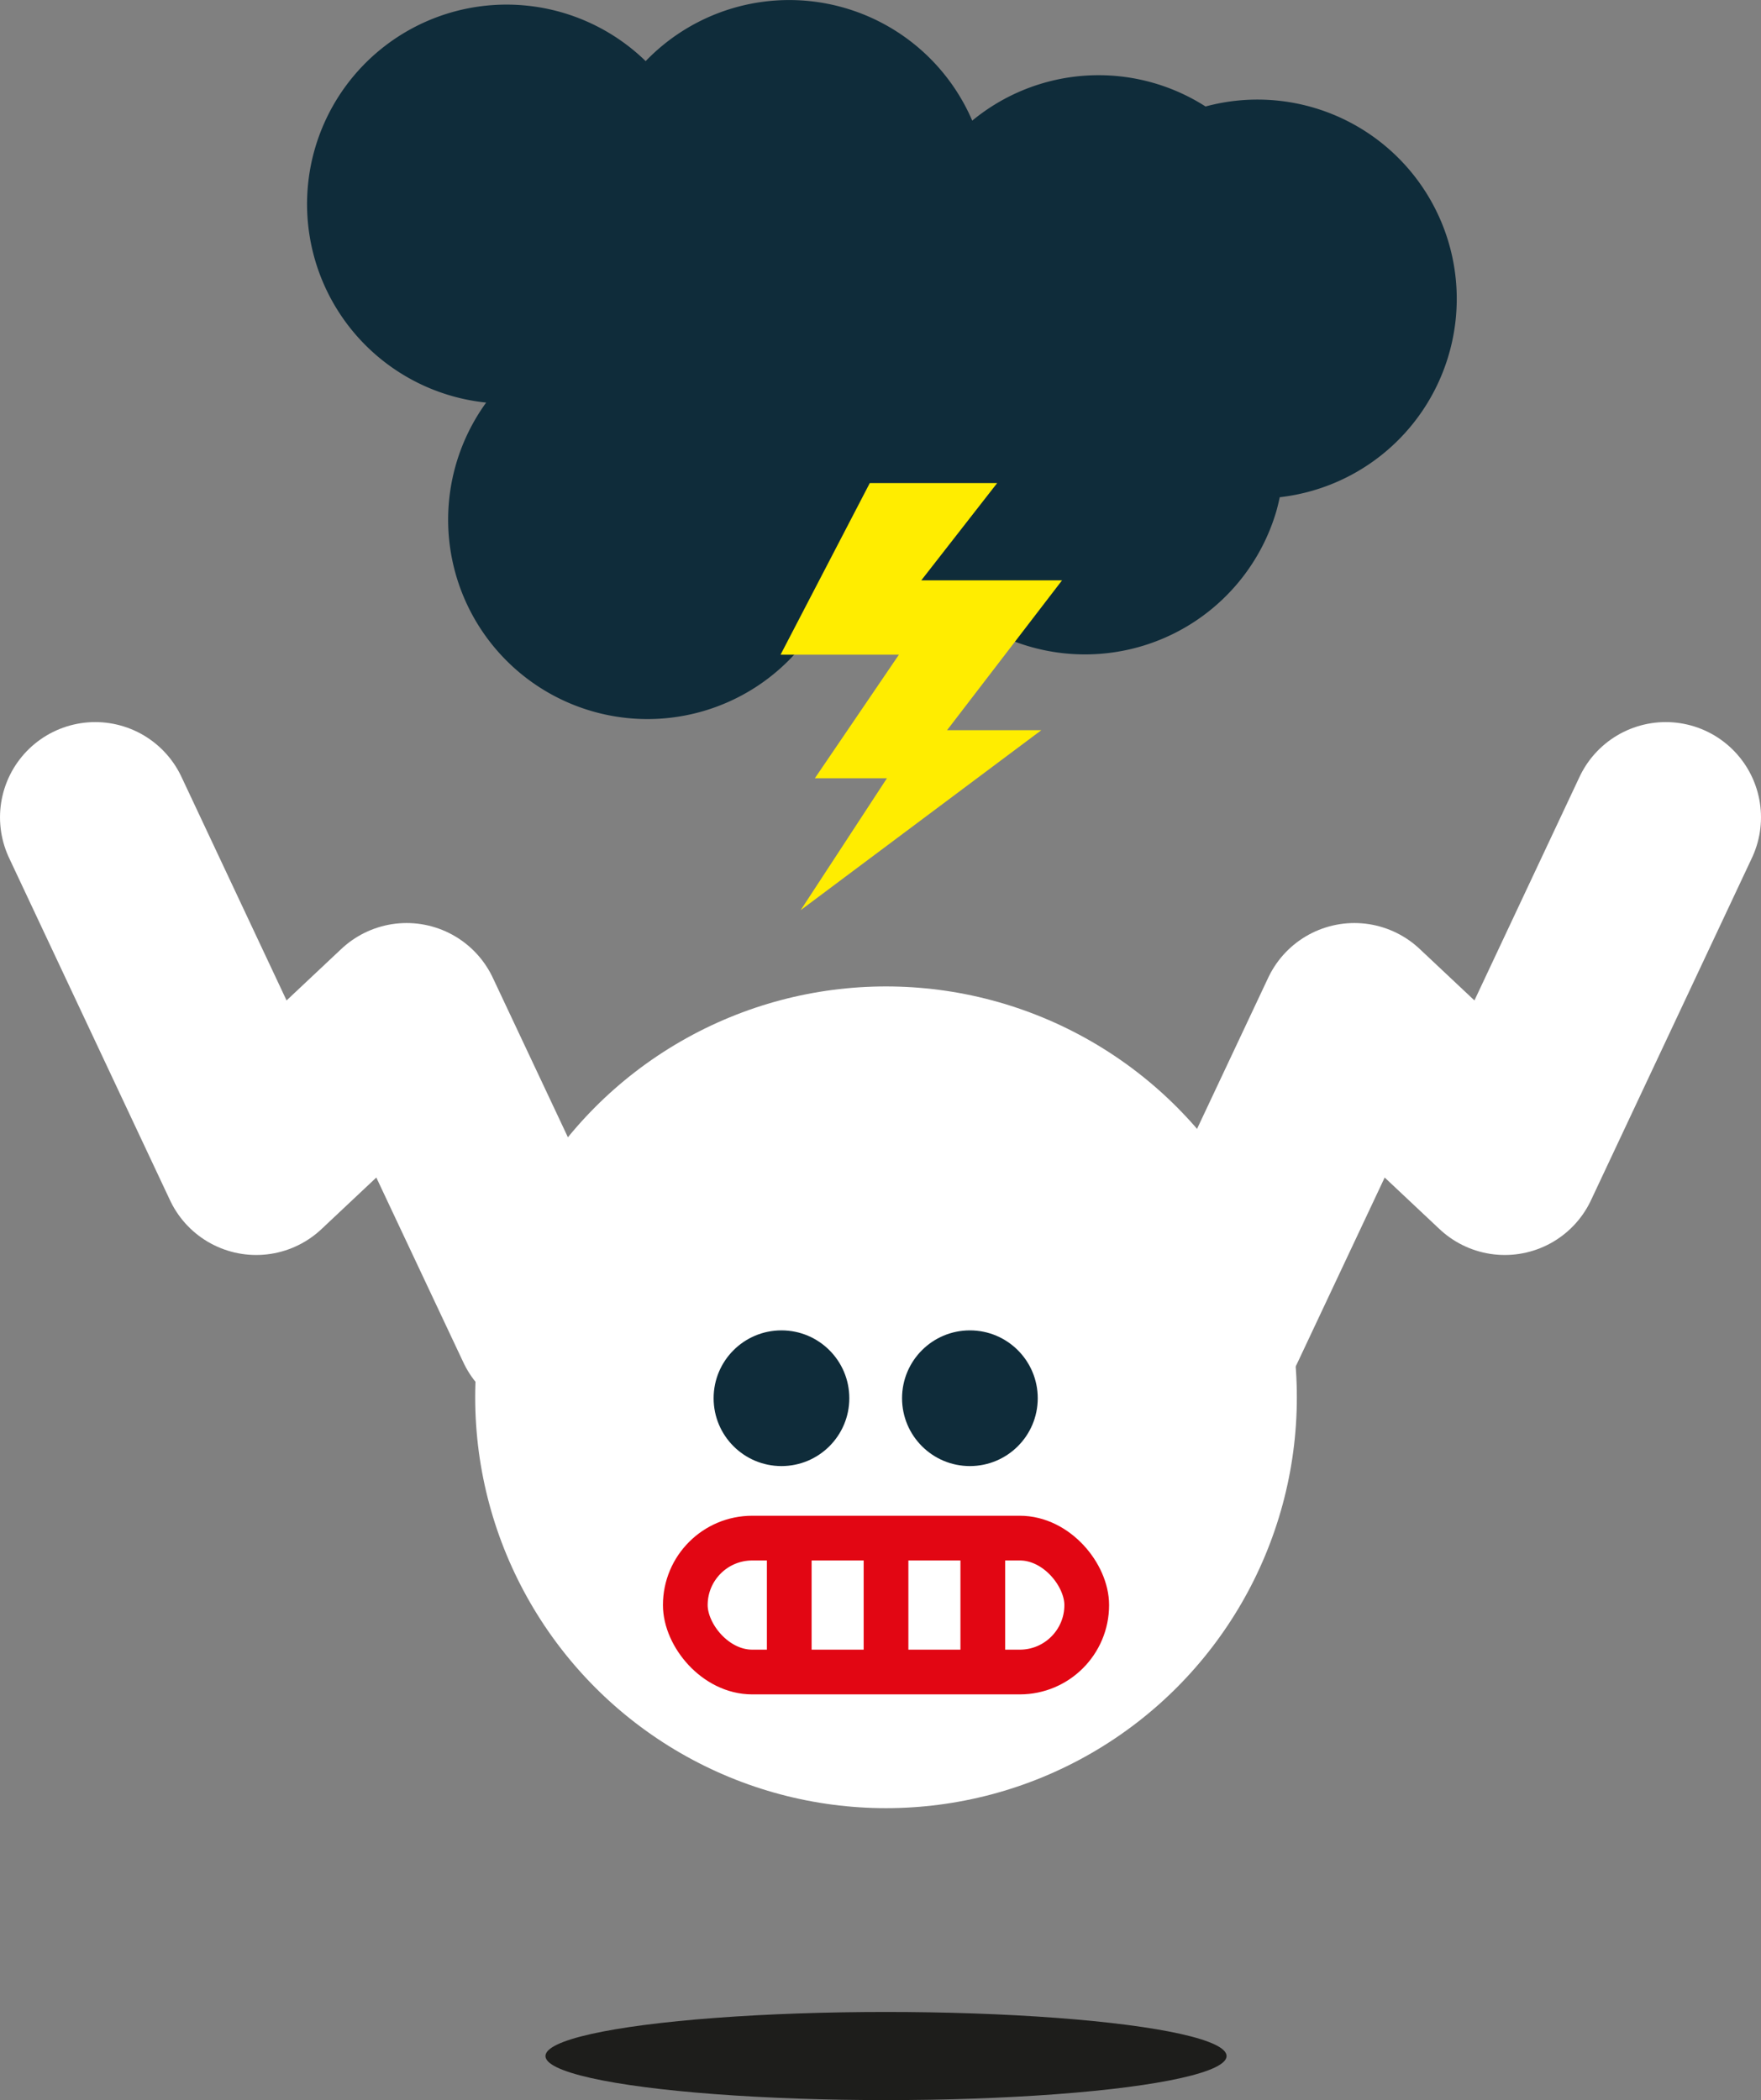 <svg xmlns="http://www.w3.org/2000/svg" viewBox="0 0 131.025 156.241"><rect x="0" y="0" width="131.025" height="156.241" fill="#808080" stroke="none"/><defs><style>.cls-1{fill:#fff;}.cls-2{fill:#1d1d1b;}.cls-3{fill:#0f2c3a;}.cls-4,.cls-5{fill:none;}.cls-4{stroke:#e20613;stroke-miterlimit:10;stroke-width:3.327px;}.cls-5{stroke:#fff;stroke-linecap:round;stroke-linejoin:round;stroke-width:14.173px;}.cls-6{fill:#ffed00;}</style></defs><title>Recurso 7</title><g id="Capa_2" data-name="Capa 2"><g id="_01" data-name="01"><circle class="cls-1" cx="65.923" cy="103.955" r="30.567"/><ellipse class="cls-2" cx="65.923" cy="152.963" rx="25.339" ry="3.278"/><path class="cls-3" d="M107.728,26.607a14.825,14.825,0,0,0-18.031-18.685,14.766,14.766,0,0,0-17.359,1.053A14.822,14.822,0,0,0,48.04,4.547,14.843,14.843,0,1,0,36.173,29.951,14.832,14.832,0,1,0,61.514,45.151,14.766,14.766,0,0,0,70.017,44.115a14.837,14.837,0,0,0,24.897-5.916c.123-.401.217-.804.305-1.207A14.842,14.842,0,0,0,107.728,26.607Z"/><rect class="cls-4" x="50.989" y="114.431" width="29.868" height="9.963" rx="4.981"/><line class="cls-4" x1="58.723" y1="114.431" x2="58.723" y2="124.394"/><line class="cls-4" x1="65.923" y1="114.431" x2="65.923" y2="124.394"/><line class="cls-4" x1="73.124" y1="114.431" x2="73.124" y2="124.394"/><polyline class="cls-5" points="90.132 98.353 100.771 75.758 111.962 86.281 123.938 60.808"/><polyline class="cls-5" points="40.893 98.353 30.254 75.758 19.063 86.281 7.087 60.808"/><circle class="cls-3" cx="58.144" cy="104.024" r="5.048"/><circle class="cls-3" cx="72.164" cy="104.024" r="5.048"/><polygon class="cls-6" points="64.715 35.94 58.077 48.706 66.883 48.706 60.63 57.898 65.992 57.898 59.573 67.714 77.481 54.323 70.466 54.323 79.021 43.174 68.549 43.174 74.192 35.94 64.715 35.94"/></g></g></svg>